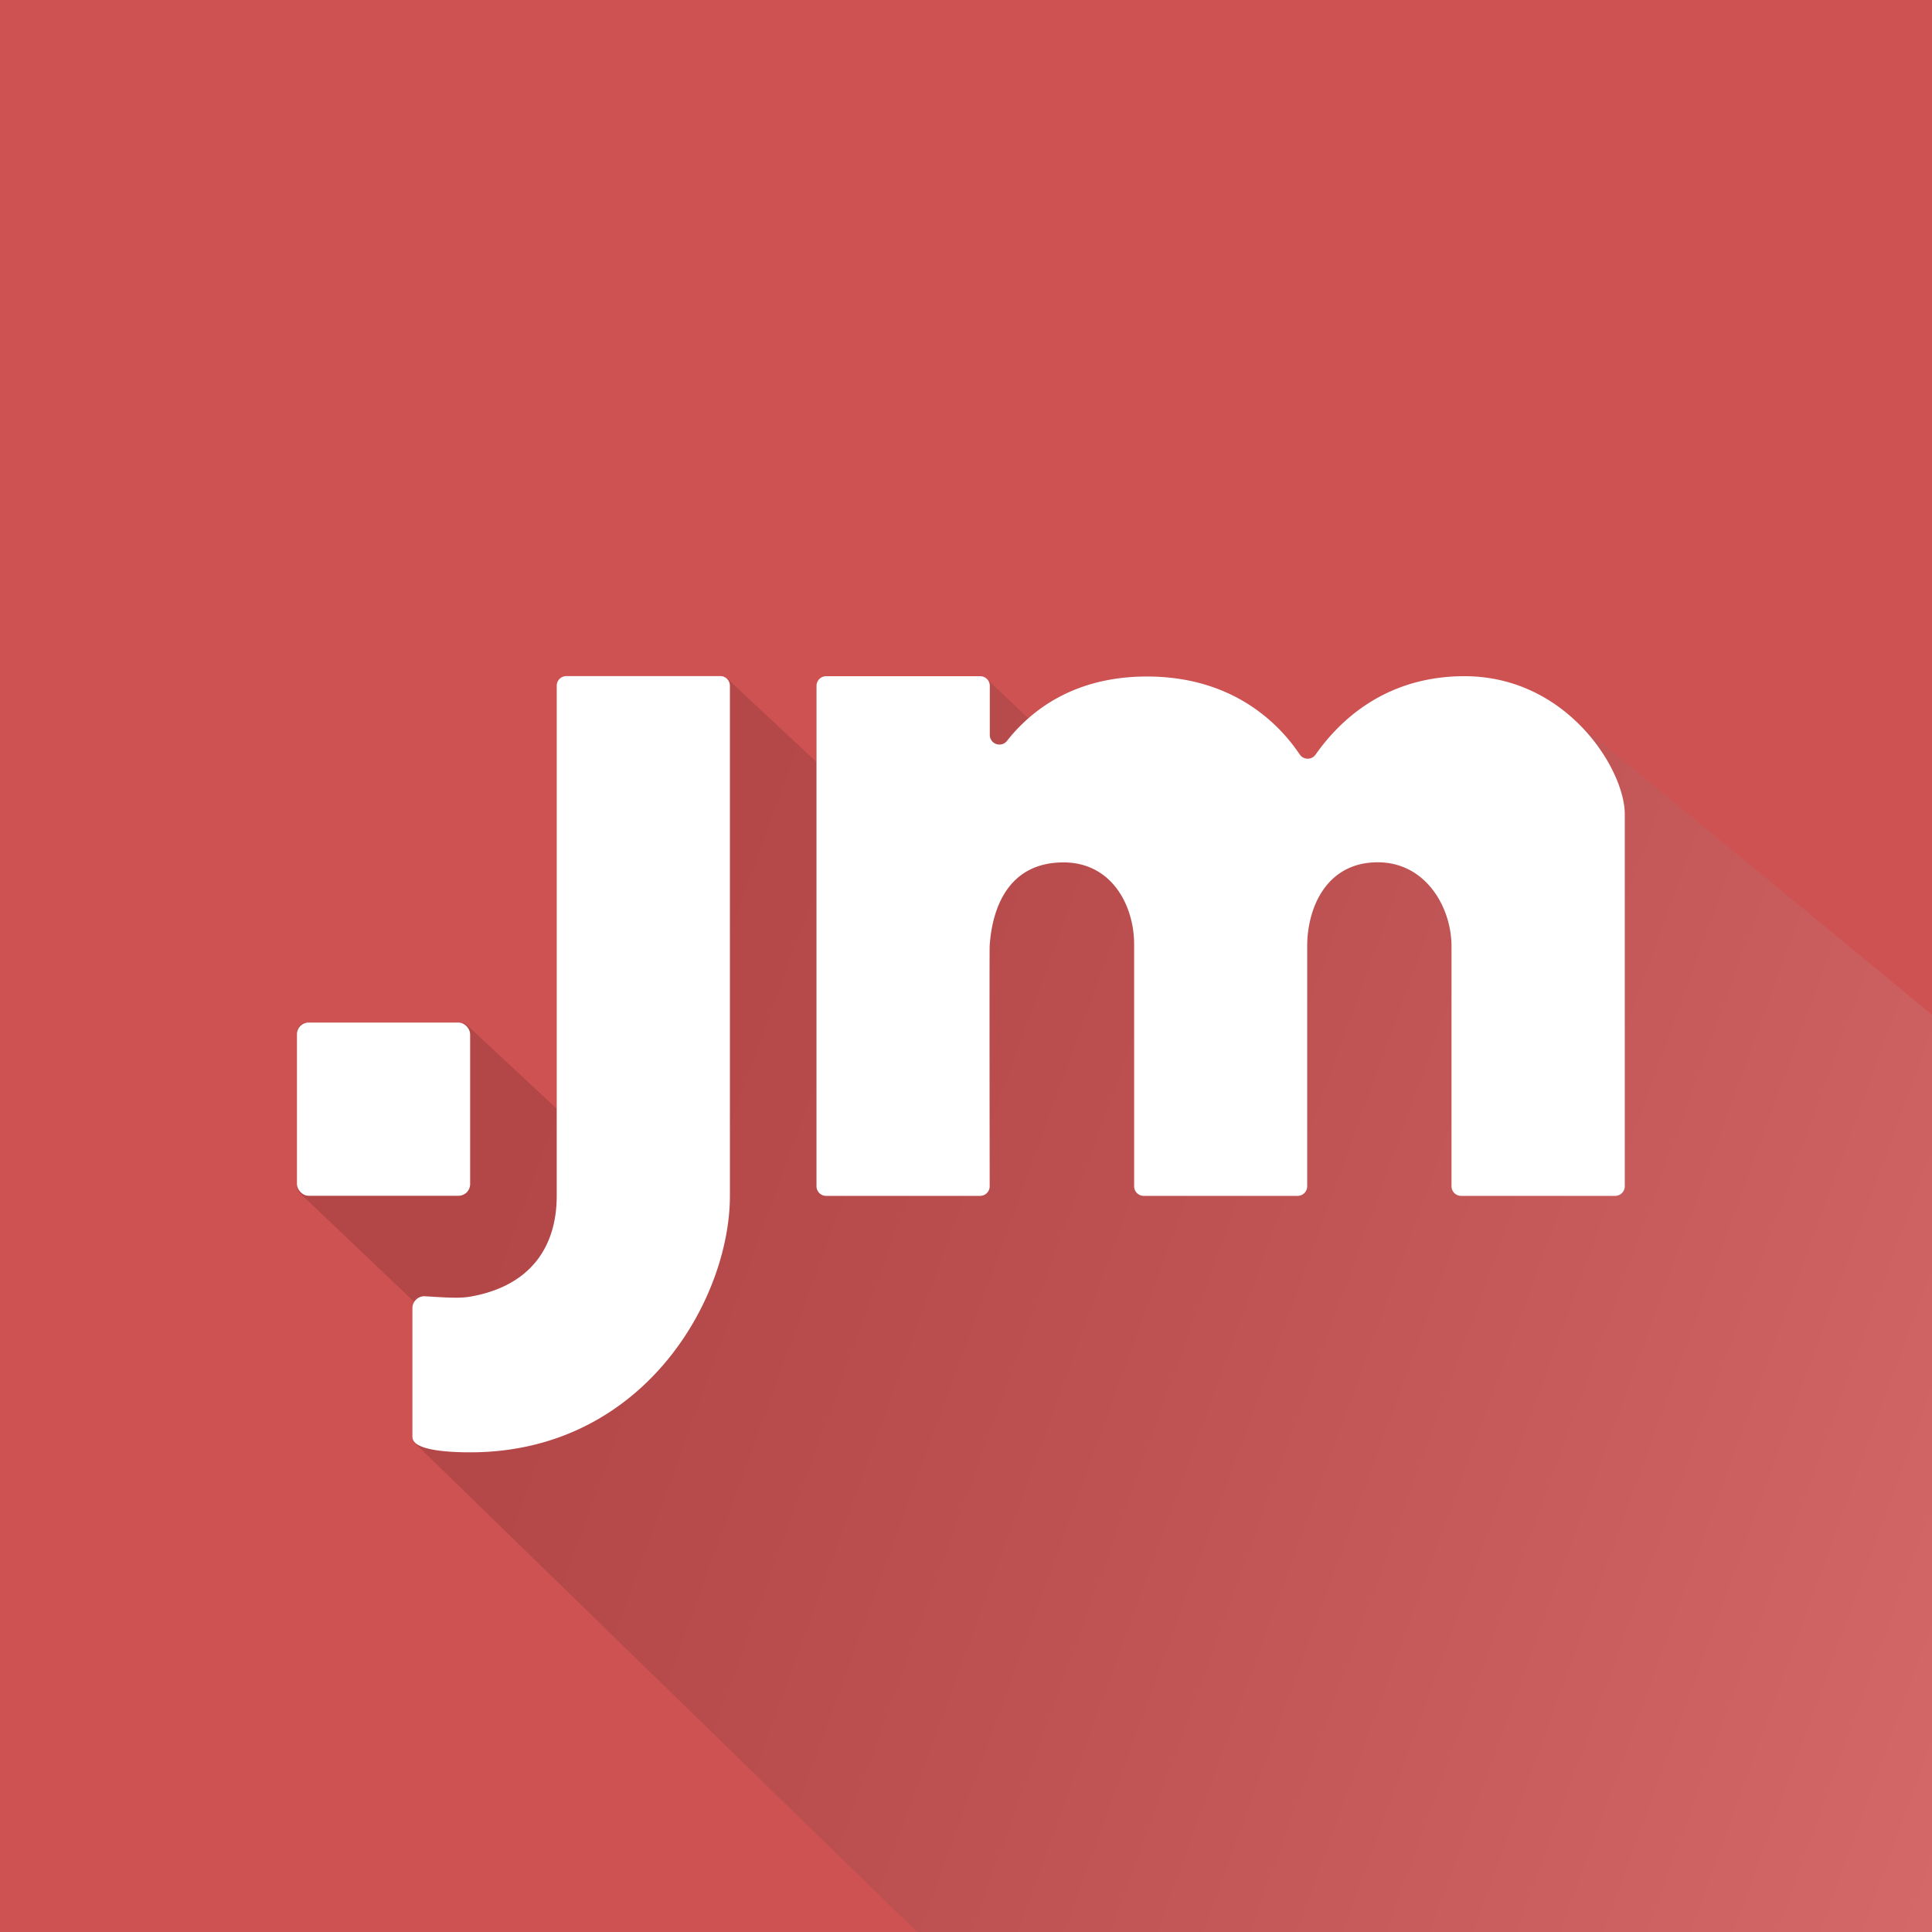 <svg xmlns="http://www.w3.org/2000/svg" xmlns:xlink="http://www.w3.org/1999/xlink" viewBox="0 0 500 500"><defs><style>.cls-1{isolation:isolate;}.cls-2{fill:#ce5252;}.cls-3{opacity:0.13;mix-blend-mode:multiply;fill:url(#linear-gradient);}.cls-4{fill:#fff;}</style><linearGradient id="linear-gradient" x1="530.22" y1="416.98" x2="81.58" y2="253.69" gradientUnits="userSpaceOnUse"><stop offset="0" stop-color="#fff"/><stop offset="0.07" stop-color="#e6e6e6"/><stop offset="0.3" stop-color="#969696"/><stop offset="0.5" stop-color="#555"/><stop offset="0.67" stop-color="#272727"/><stop offset="0.8" stop-color="#0b0b0b"/><stop offset="0.88"/></linearGradient></defs><title>jm_logo</title><g class="cls-1"><g id="Layer_2" data-name="Layer 2"><g id="logo"><rect class="cls-2" width="500" height="500"/><path class="cls-3" d="M408.5,187.28h0A41.56,41.56,0,0,0,379,175c-21.81,0-33.48,13.12-38.54,20.3a2.49,2.49,0,0,1-4.1-.06c-5-7.46-16.81-20.16-39.53-20.16-14.46,0-24.25,5.14-30.7,10.82l-10.68-10.14-.07-.07-.1-.1h0a2.47,2.47,0,0,0-1.6-.6H213.8a2.49,2.49,0,0,0-2.49,2.49V197.2l-23.13-21.61,0,.11a2.48,2.48,0,0,0-1.73-.7H146.57a2.49,2.49,0,0,0-2.49,2.49V286.93l-23.14-21.56a2.48,2.48,0,0,0-1.76-.73H79.34a2.49,2.49,0,0,0-2.49,2.49V307a2.48,2.48,0,0,0,.73,1.76l29.64,28.19a3.2,3.2,0,0,0-.49,1.64v33.23a2.06,2.06,0,0,0,.49,1.34v.17L237.33,500H500V262.6Z"/><path class="cls-4" d="M379,175c-21.81,0-33.48,13.12-38.54,20.3a2.49,2.49,0,0,1-4.1-.06c-5-7.46-16.81-20.16-39.53-20.16-19.43,0-30.42,9.29-36.22,16.66a2.49,2.49,0,0,1-4.45-1.53V177.49a2.49,2.49,0,0,0-2.49-2.49H213.8a2.49,2.49,0,0,0-2.49,2.49V307a2.49,2.49,0,0,0,2.49,2.49h39.84a2.49,2.49,0,0,0,2.49-2.49s-.09-61.34,0-62.3c.68-10,5-21.51,19.12-21.51,12.45,0,18.26,11.13,18.26,21.17V307a2.49,2.49,0,0,0,2.49,2.49h39.84A2.49,2.49,0,0,0,338.3,307V244.89c0-10,5-21.73,18.26-21.73,12.45,0,19.09,11.68,19.09,21.73V307a2.49,2.49,0,0,0,2.49,2.49H418a2.49,2.49,0,0,0,2.49-2.49V210.69C420.47,199.07,405.53,175,379,175Z"/><g id="_Group_" data-name="&lt;Group&gt;"><path class="cls-4" d="M144.08,309.46v-132a2.49,2.49,0,0,1,2.49-2.49h39.84a2.49,2.49,0,0,1,2.49,2.49v132c0,26.79-22.4,66.4-67.23,66.4-7,0-10.95-.75-12.85-1.61-1.12-.5-2.09-1.23-2.09-2.46V338.56a3.11,3.11,0,0,1,3.26-3.09c5.23.32,8.83.6,11.7.1C136.82,332.94,144.08,323.2,144.08,309.46Z"/></g><rect class="cls-4" x="76.85" y="264.64" width="44.82" height="44.82" rx="3" ry="3"/><path class="cls-4" d="M69.38,227.29"/></g></g></g></svg>